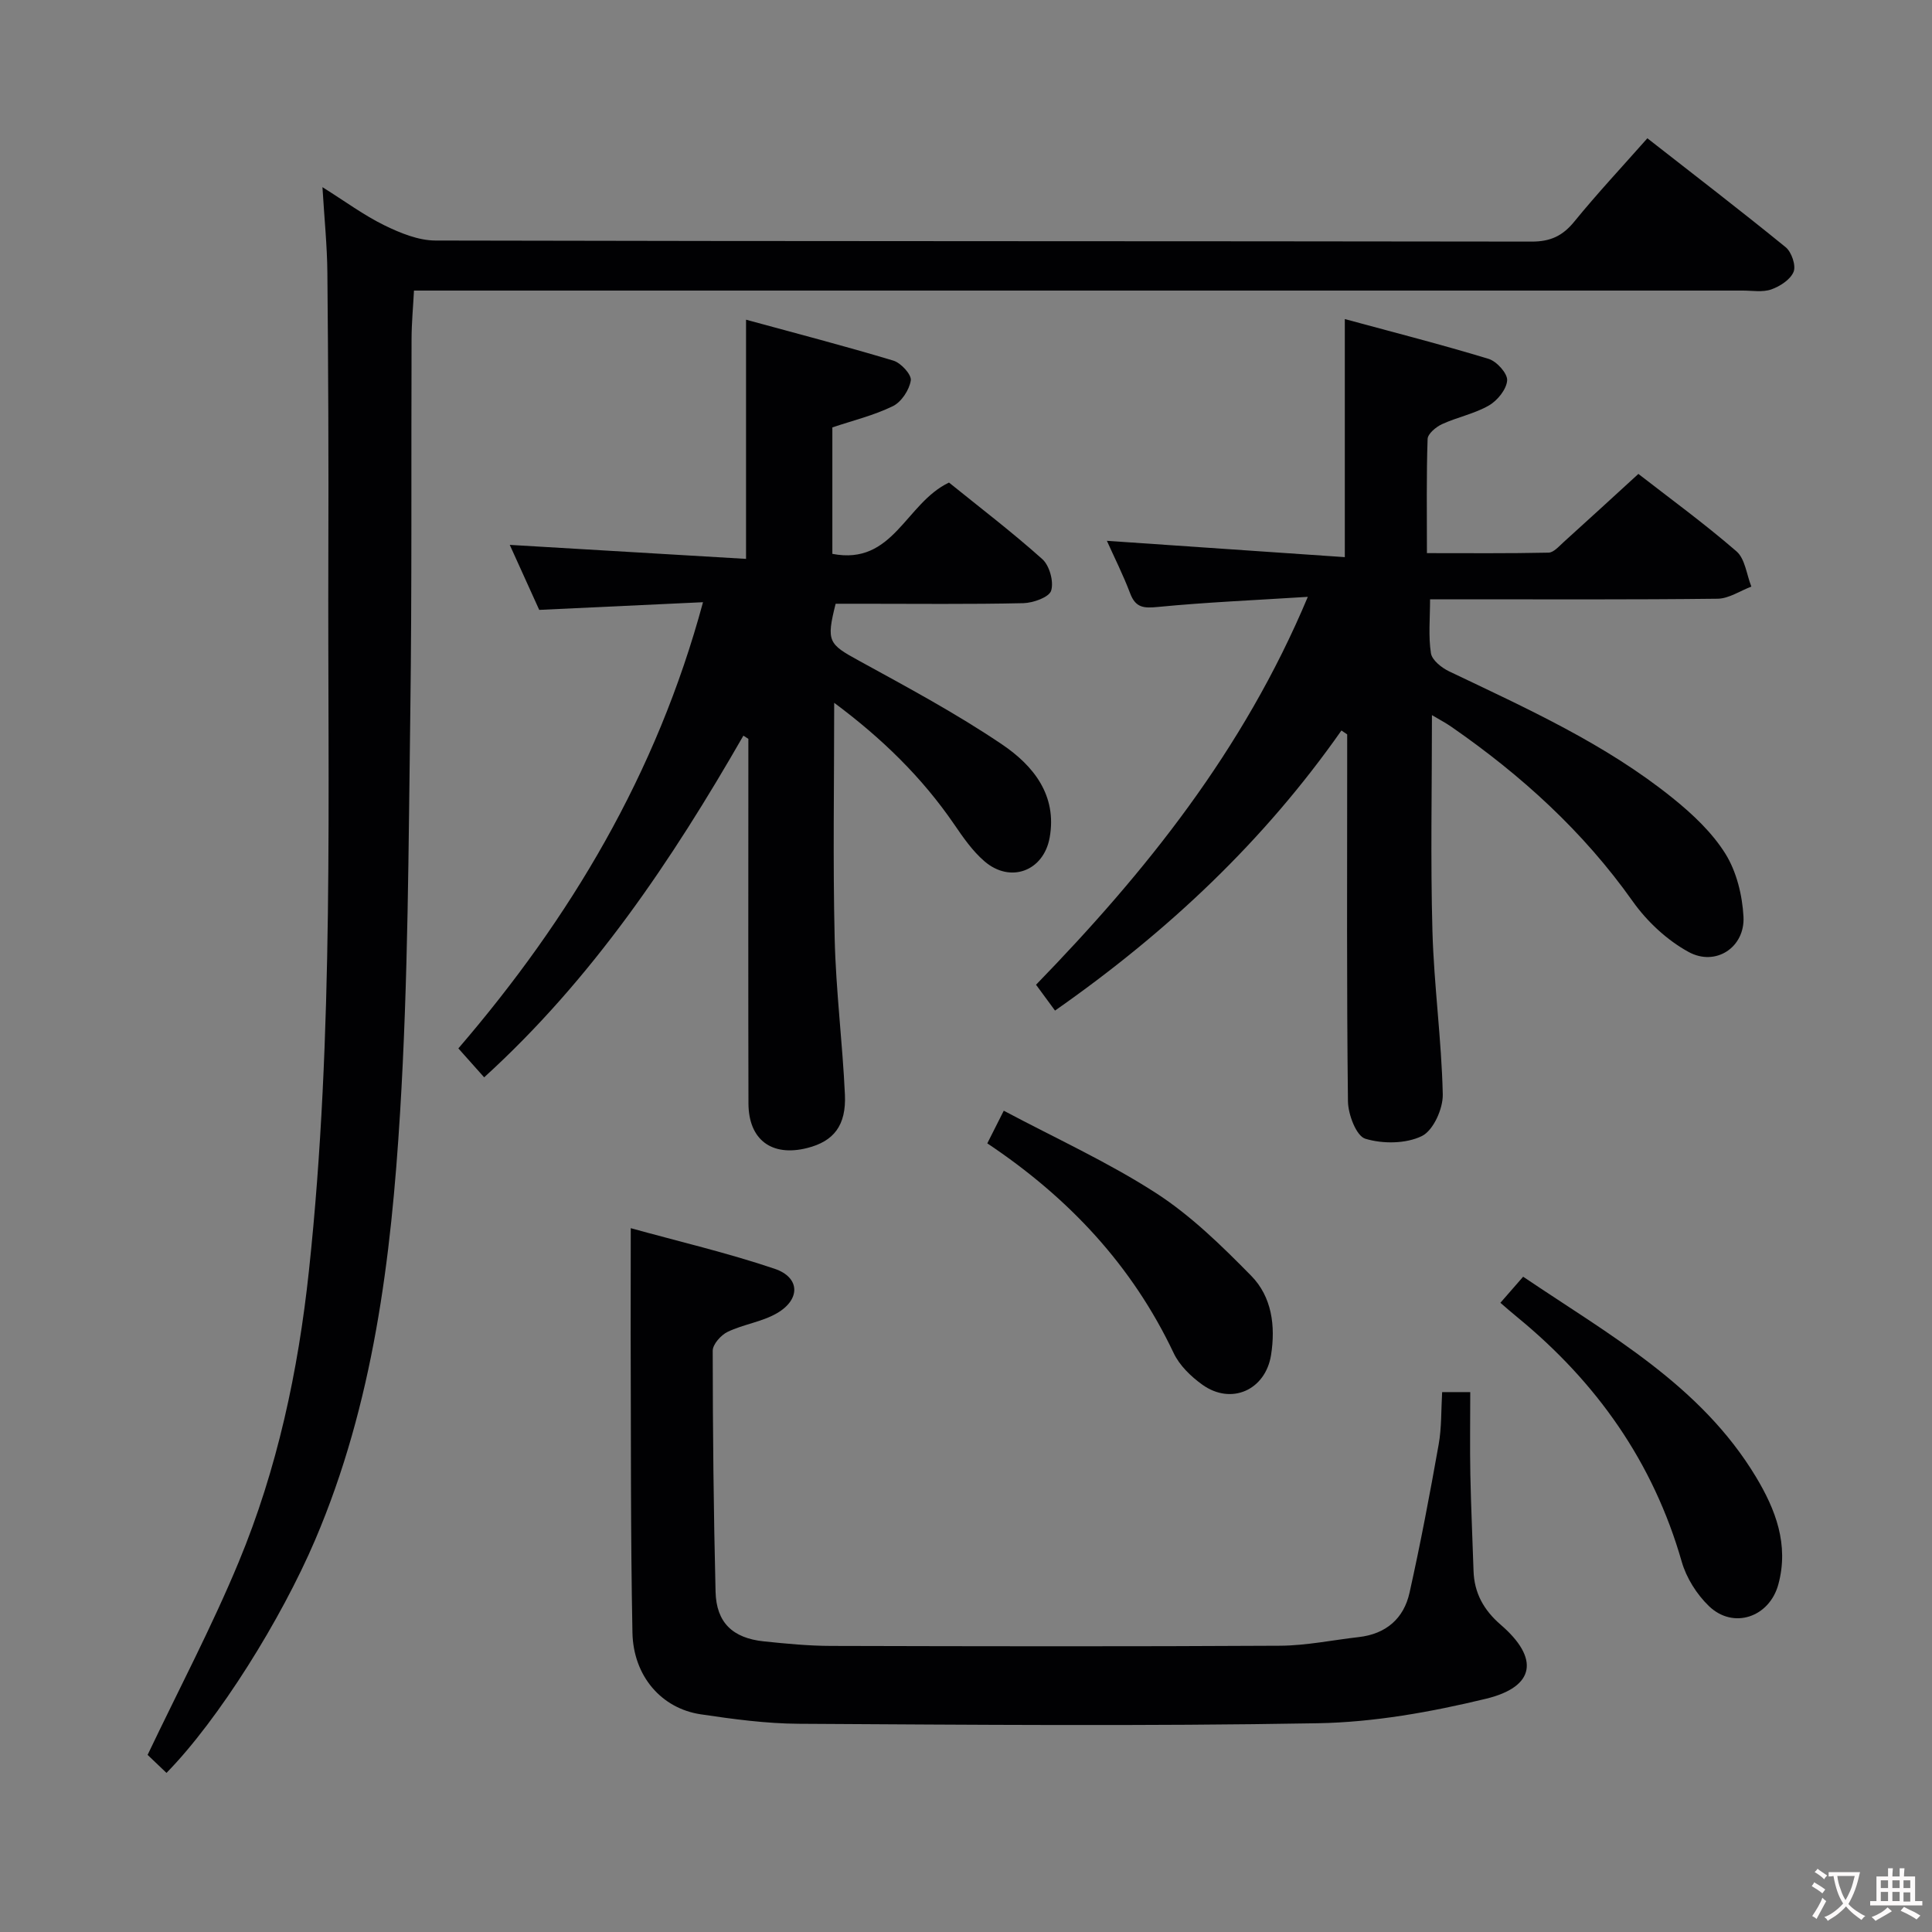 <svg enable-background="new 0 0 400 400" viewBox="0 0 400 400" xmlns="http://www.w3.org/2000/svg"><rect x="0" y="0" width="400" height="400" fill="#808080" stroke="none"/><g fill="#010103"><path d="m34.47 367.06c-1.58-1.5-3.01-2.87-3.91-3.73 6.45-13.54 13.27-26.46 18.85-39.9 8-19.27 12.33-39.56 14.55-60.32 5.28-49.29 3.85-98.75 4.02-148.17.07-19.49-.02-38.99-.2-58.48-.05-5.61-.63-11.21-1.02-17.71 4.73 2.96 8.58 5.82 12.83 7.9 3.28 1.6 7.03 3.14 10.57 3.15 75.64.18 151.29.1 226.93.22 3.9.01 6.43-1.17 8.85-4.14 4.72-5.79 9.83-11.26 15.13-17.25 9.68 7.57 19.26 14.92 28.63 22.55 1.22.99 2.17 3.77 1.65 5.08-.65 1.62-2.81 3.02-4.62 3.66-1.79.63-3.95.24-5.95.24-89.31.01-178.62 0-267.92 0-2.16 0-4.31 0-7.15 0-.18 3.45-.49 6.69-.5 9.93-.1 25.82.09 51.65-.26 77.47-.38 27.62-.43 55.28-2.12 82.83-1.85 30.17-5.52 60.18-17.59 88.45-7.01 16.42-19.95 37.18-30.77 48.22z"/><path d="m277.73 151.24c-15.95 22.75-35.76 41.52-59.3 57.99-1.07-1.46-2.32-3.15-3.93-5.35 22.55-23.22 42.9-48.42 56.27-80.31-11.03.7-21.05 1.12-31.01 2.09-2.94.29-4.63.2-5.77-2.8-1.46-3.86-3.33-7.56-4.82-10.89 16.33 1.12 32.64 2.24 49.26 3.38 0-16.89 0-32.56 0-49.29 10.09 2.74 20 5.27 29.77 8.24 1.68.51 3.94 3.02 3.84 4.46-.13 1.85-2.01 4.17-3.78 5.19-2.98 1.72-6.53 2.41-9.69 3.86-1.25.57-2.96 1.99-3 3.08-.26 7.63-.14 15.27-.14 23.63 8.67 0 16.93.08 25.18-.1 1.06-.02 2.18-1.33 3.13-2.19 5.04-4.55 10.04-9.14 15.47-14.11 6.3 4.9 13.55 10.18 20.31 16.03 1.79 1.55 2.09 4.82 3.08 7.3-2.33.87-4.65 2.48-6.98 2.51-17.82.21-35.65.12-53.48.12-1.8 0-3.6 0-6.06 0 0 3.98-.37 7.64.18 11.16.22 1.44 2.22 3.02 3.77 3.76 16.05 7.67 32.32 14.98 46.29 26.24 4.1 3.3 8.15 7.11 10.9 11.51 2.32 3.72 3.51 8.6 3.75 13.04.34 6.33-5.74 10.37-11.35 7.31-4.46-2.43-8.61-6.3-11.57-10.47-10.26-14.5-23.1-26.14-37.58-36.17-1.18-.82-2.46-1.48-4-2.4 0 15.23-.31 29.99.1 44.72.32 11.28 1.89 22.52 2.14 33.79.07 2.97-1.96 7.48-4.33 8.64-3.31 1.61-8.1 1.65-11.71.55-1.87-.57-3.56-5.04-3.59-7.76-.28-23.49-.16-46.98-.16-70.47 0-1.83 0-3.65 0-5.48-.39-.28-.79-.55-1.19-.81z"/><path d="m172.71 145.51c0 16.9-.28 32.84.1 48.77.25 10.79 1.62 21.54 2.12 32.33.3 6.42-2.33 9.69-7.79 11.07-7.35 1.87-12.16-1.69-12.18-9.25-.06-23.33-.02-46.65-.02-69.98 0-1.83 0-3.66 0-5.48-.34-.22-.68-.44-1.03-.66-14.82 25.81-31.27 50.36-53.67 70.74-1.58-1.78-3.21-3.61-5.34-5.99 23.19-26.98 41.06-56.85 50.65-92.38-11.31.53-22.3 1.04-33.91 1.59-1.91-4.21-4.06-8.96-6.1-13.46 16.49.98 32.64 1.94 48.92 2.9 0-16.91 0-32.64 0-49.52 10.29 2.81 20.46 5.45 30.52 8.48 1.56.47 3.78 2.9 3.59 4.1-.31 1.97-1.95 4.46-3.71 5.32-3.96 1.93-8.34 2.99-12.53 4.4v26.18c12.65 2.45 15.12-10.47 24.15-14.76 6.09 4.93 12.92 10.13 19.31 15.84 1.5 1.34 2.42 4.67 1.84 6.54-.43 1.37-3.73 2.54-5.77 2.59-11.16.25-22.32.12-33.49.12-1.81 0-3.63 0-5.36 0-1.97 7.85-1.49 8.33 4.86 11.81 10.03 5.5 20.17 10.94 29.63 17.34 6.38 4.32 11.41 10.45 9.82 19.27-1.25 6.94-8.14 9.52-13.5 4.9-2.47-2.13-4.42-4.94-6.28-7.67-6.65-9.7-14.9-17.76-24.83-25.14z"/><path d="m130.59 254.28c9.89 2.74 20 5.1 29.8 8.41 5.29 1.79 5.38 6.37.43 9.22-3.09 1.78-6.91 2.27-10.16 3.83-1.39.66-3.1 2.58-3.1 3.92.01 16.63.18 33.27.59 49.9.16 6.38 3.54 9.6 10.01 10.27 4.62.48 9.27.93 13.91.94 30.98.08 61.96.14 92.94-.04 5.44-.03 10.87-1.17 16.31-1.79 5.63-.64 9.32-3.83 10.51-9.19 2.27-10.17 4.21-20.43 6.03-30.69.63-3.52.5-7.18.72-10.84h5.82c0 5.84-.09 11.46.02 17.07.13 6.65.45 13.29.66 19.93.14 4.6 2.12 8.14 5.62 11.16 8.02 6.91 7.22 12.84-3.05 15.33-11.38 2.75-23.19 4.87-34.86 5.07-35.79.63-71.6.31-107.4.11-6.78-.04-13.59-.96-20.31-1.96-8.11-1.21-13.96-7.88-14.14-16.92-.4-20.64-.29-41.3-.37-61.95 0-6.91.02-13.84.02-21.78z"/><path d="m310.64 269.73c1.71-1.96 3.1-3.55 4.71-5.4 17.89 12.08 36.75 22.44 48.19 41.43 4.09 6.79 6.87 14.05 4.65 22.26-1.84 6.81-9.32 9.38-14.38 4.5-2.52-2.43-4.67-5.84-5.63-9.2-5.89-20.56-17.58-37.1-33.97-50.55-1.15-.93-2.27-1.92-3.57-3.04z"/><path d="m204.41 236.72c1.11-2.21 2-3.96 3.41-6.76 10.67 5.68 21.54 10.62 31.47 17.02 7.27 4.69 13.66 10.95 19.77 17.17 4.25 4.33 5.05 10.34 4.1 16.38-1.15 7.26-8.22 10.45-14.22 6.16-2.36-1.69-4.74-3.99-5.95-6.56-8.58-18.1-21.67-32.12-38.58-43.41z"/></g><path d="m377.9 391.2c-.2.3-.4.5-.6.8-.7-.6-1.4-1-2.2-1.5.2-.3.4-.5.5-.8.6.4 1.4.8 2.3 1.5zm-1.8 6.1c-.2-.2-.5-.4-.9-.6.4-.6.8-1.2 1.2-1.9s.7-1.3.9-1.9c.3.3.5.5.8.7-.7 1.3-1.4 2.6-2 3.7zm2.2-9c-.3.3-.5.5-.6.8-.6-.6-1.3-1.1-2-1.5.3-.3.5-.5.6-.7.6.5 1.3.9 2 1.4zm.3.2v-.9h2 4.5c-.3 1.3-.6 2.5-1 3.6s-.9 2.1-1.4 3c.4.5 1 1 1.6 1.4s1.2.8 1.9 1.1c-.3.2-.5.4-.8.8-.4-.3-1-.7-1.6-1.2s-1.2-1.1-1.6-1.6c-.5.6-1.1 1.1-1.7 1.6s-1.4.9-2.1 1.4c-.1-.3-.3-.5-.7-.8.6-.2 1.2-.5 1.9-1s1.4-1.1 2-1.8c-.5-.8-.9-1.6-1.2-2.5s-.6-2-.8-3.2c-.4.1-.7.1-1 .1zm2.5 2.7c.3 1 .7 1.7 1 2.2.3-.5.6-1.1 1-2s.6-1.9.9-3h-3.2-.4c.1.9.3 1.8.7 2.8z" fill="#fcfafa"/><path d="m396.5 388.5v1.5 3.6h1.5v.9c-.4 0-1 0-1.7 0h-7.9c-.5 0-.9 0-1.2 0v-.9h1.3v-3.5c0-.7 0-1.2 0-1.6h2.4c0-.8 0-1.4 0-1.7h1c0 .3-.1.8-.1 1.7h1.5c0-.8 0-1.4 0-1.7h1c0 .3-.1.9-.1 1.7zm-8.2 9.2c-.2-.3-.5-.5-.8-.8.8-.3 1.4-.6 1.9-.9s1-.7 1.4-1.1c.3.3.6.5.9.8-1.6 1-2.8 1.6-3.4 2zm2.6-6.8v-1.6h-1.5v1.6zm0 2.7v-1.9h-1.5v1.9zm2.4-2.7v-1.6h-1.5v1.6zm0 2.7v-1.9h-1.5v1.9zm.2 2 .7-.8c.4.2.9.5 1.6.8s1.3.7 1.8 1c-.3.3-.5.5-.8.8-.4-.3-1.5-1-3.3-1.8zm2-4.7v-1.6h-1.4v1.6zm0 2.8v-1.9h-1.4v1.9z" fill="#fcfafa"/></svg>